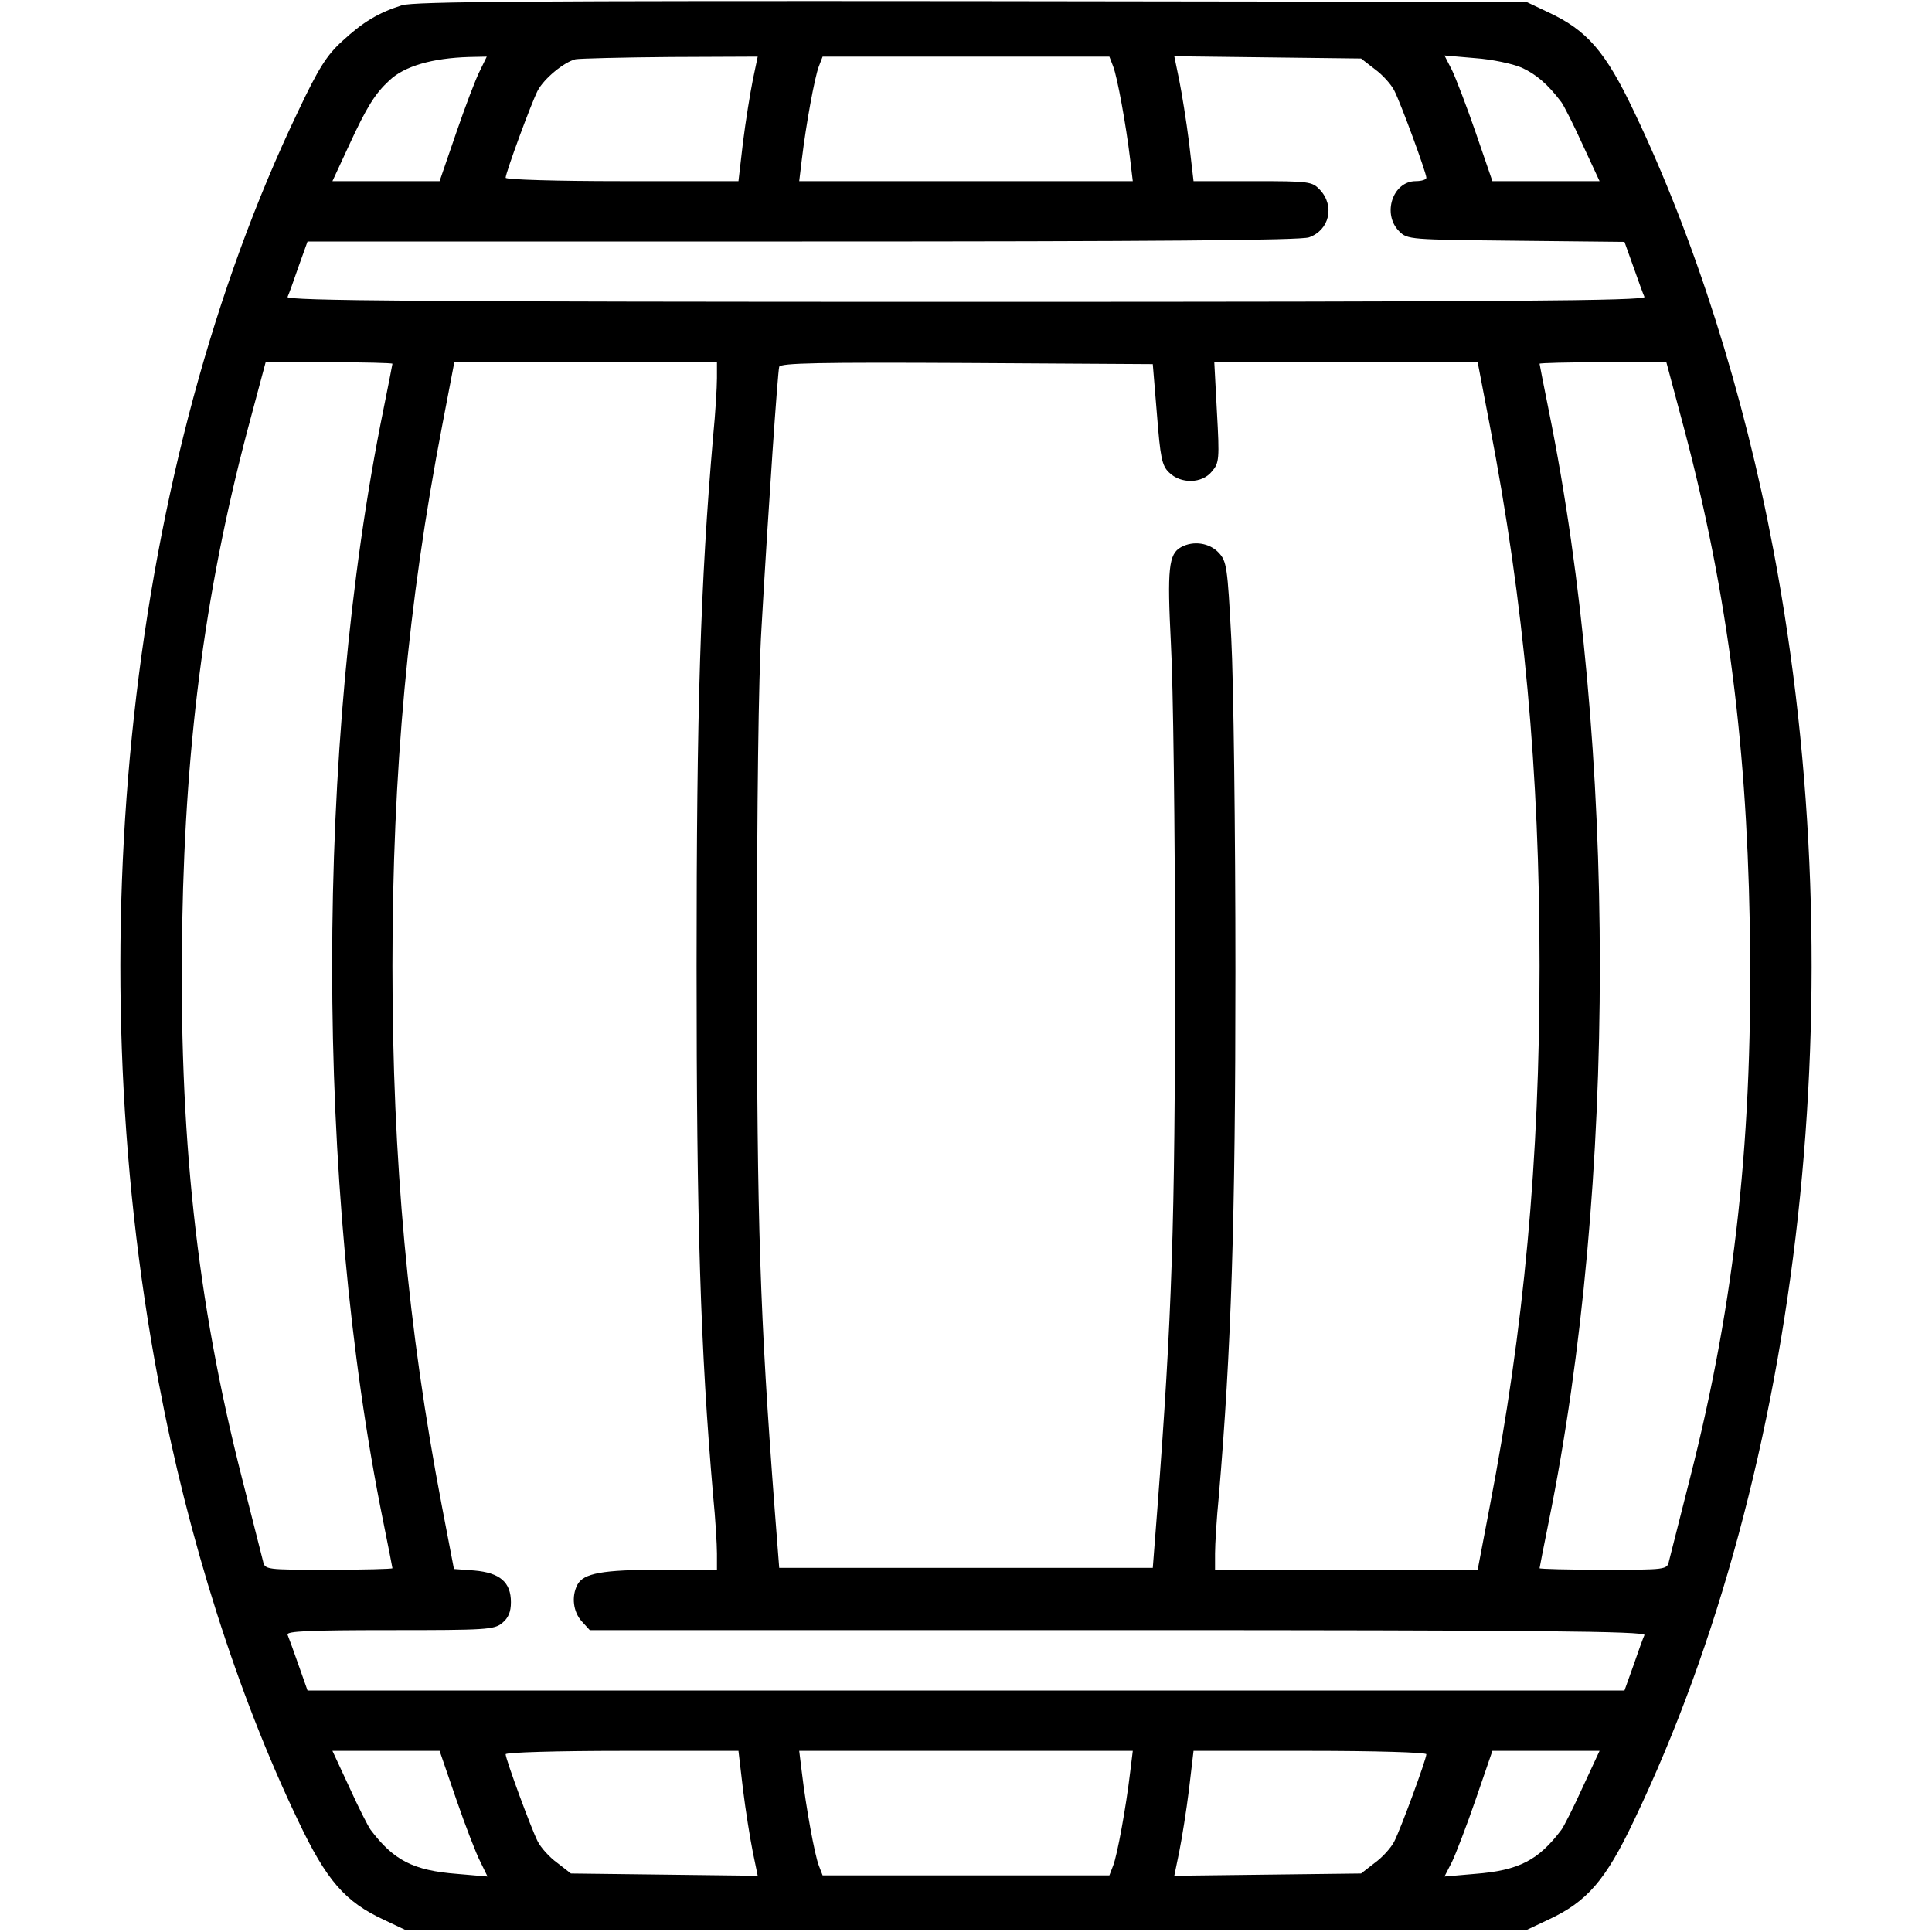 <?xml version="1.0" standalone="no"?>
<!DOCTYPE svg PUBLIC "-//W3C//DTD SVG 20010904//EN"
 "http://www.w3.org/TR/2001/REC-SVG-20010904/DTD/svg10.dtd">
<svg version="1.0" xmlns="http://www.w3.org/2000/svg"
 width="512pt" height="512pt" viewBox="0 0 512 512"
 preserveAspectRatio="xMidYMid meet">
<g transform="translate(0,512) scale(0.1,-0.1)"
fill="#000000" stroke="none">
<path d="M1065 5106 c-63 -20 -104 -45 -158 -95 -41 -37 -63 -72 -117 -186
-448 -936 -588 -2212 -370 -3366 78 -415 209 -828 370 -1164 75 -158 124 -215
228 -263 l57 -27 1485 0 1485 0 57 27 c104 48 153 105 228 263 448 936 588
2212 370 3366 -78 415 -209 828 -370 1164 -75 158 -124 215 -228 263 l-57 27
-1470 2 c-1166 1 -1478 -1 -1510 -11z m207 -173 c-11 -21 -39 -95 -63 -165
l-44 -128 -142 0 -142 0 44 95 c47 102 69 137 107 172 40 38 114 59 211 62
l47 1 -18 -37z m723 -25 c-7 -35 -19 -109 -26 -165 l-12 -103 -309 0 c-171 0
-308 4 -308 9 0 13 68 198 85 231 17 32 69 75 100 83 11 2 124 5 251 6 l232 1
-13 -62z m955 36 c11 -28 34 -154 45 -246 l7 -58 -442 0 -442 0 7 58 c11 92
34 218 45 246 l10 26 380 0 380 0 10 -26z m693 -7 c21 -15 44 -41 52 -57 17
-33 85 -218 85 -231 0 -5 -13 -9 -28 -9 -61 0 -90 -87 -44 -133 22 -22 28 -22
310 -25 l287 -3 24 -67 c13 -37 26 -73 29 -79 3 -10 -361 -13 -1798 -13 -1437
0 -1801 3 -1798 13 3 6 16 42 29 80 l24 67 1311 0 c931 0 1320 3 1343 11 54
19 69 83 29 126 -21 22 -27 23 -178 23 l-157 0 -12 103 c-7 56 -19 130 -26
165 l-13 63 247 -3 248 -3 36 -28z m389 4 c38 -17 70 -44 106 -92 6 -8 32 -59
56 -112 l45 -97 -142 0 -142 0 -44 128 c-24 70 -53 145 -63 166 l-20 39 81 -7
c44 -3 100 -15 123 -25z m-2992 -785 c0 -2 -11 -57 -24 -122 -181 -890 -181
-2058 0 -2948 13 -65 24 -120 24 -122 0 -2 -76 -4 -169 -4 -167 0 -169 0 -174
23 -3 12 -28 110 -55 217 -121 474 -169 915 -159 1475 9 496 64 904 183 1343
l38 142 168 0 c92 0 168 -2 168 -4z m860 -38 c0 -24 -4 -92 -10 -153 -34 -393
-44 -725 -44 -1405 0 -680 10 -1012 44 -1405 6 -60 10 -129 10 -152 l0 -43
-149 0 c-154 0 -205 -9 -221 -40 -16 -31 -11 -72 12 -97 l21 -23 1400 0 c1115
0 1398 -3 1395 -13 -3 -6 -16 -42 -29 -80 l-24 -67 -1745 0 -1745 0 -24 68
c-13 37 -26 73 -29 80 -3 9 55 12 271 12 254 0 277 1 298 19 16 13 23 29 23
55 0 53 -29 78 -97 84 l-54 4 -32 167 c-90 471 -131 915 -131 1431 0 516 41
960 132 1433 l32 167 348 0 348 0 0 -42z m1166 -96 c9 -114 13 -136 32 -154
31 -31 88 -30 114 3 19 22 20 33 13 157 l-7 132 349 0 349 0 32 -167 c91 -473
132 -917 132 -1433 0 -516 -41 -960 -132 -1432 l-32 -168 -348 0 -348 0 0 43
c0 23 4 92 10 152 33 389 44 726 44 1390 0 374 -5 771 -11 883 -10 190 -12
205 -34 228 -24 25 -66 32 -99 14 -33 -18 -37 -57 -27 -255 6 -104 11 -494 11
-865 0 -674 -8 -917 -47 -1430 l-12 -155 -495 0 -495 0 -12 155 c-39 514 -47
757 -47 1440 0 421 4 766 12 895 19 332 43 679 47 693 4 10 108 12 497 10
l493 -3 11 -133z m1388 -4 c119 -439 174 -847 183 -1343 10 -560 -38 -1001
-159 -1475 -27 -107 -52 -205 -55 -217 -5 -23 -7 -23 -174 -23 -93 0 -169 2
-169 4 0 2 11 57 24 122 181 890 181 2058 0 2948 -13 65 -24 120 -24 122 0 2
76 4 168 4 l168 0 38 -142z m-3245 -3666 c24 -70 53 -145 64 -166 l19 -39 -81
7 c-116 9 -168 36 -229 117 -6 8 -32 59 -56 112 l-45 97 142 0 142 0 44 -128z
m760 26 c7 -57 19 -131 26 -166 l13 -63 -247 3 -248 3 -36 28 c-21 15 -44 41
-52 57 -17 33 -85 218 -85 231 0 5 137 9 308 9 l309 0 12 -102z m1026 45 c-11
-93 -34 -219 -45 -247 l-10 -26 -380 0 -380 0 -10 26 c-11 28 -34 154 -45 247
l-7 57 442 0 442 0 -7 -57z m785 48 c0 -13 -68 -198 -85 -231 -8 -16 -31 -42
-52 -57 l-36 -28 -248 -3 -247 -3 13 63 c7 35 19 109 26 166 l12 102 309 0
c171 0 308 -4 308 -9z m414 -88 c-24 -53 -50 -104 -56 -112 -61 -81 -113 -108
-229 -117 l-81 -7 20 39 c10 21 39 96 63 166 l44 128 142 0 142 0 -45 -97z"/>
</g>
</svg>
